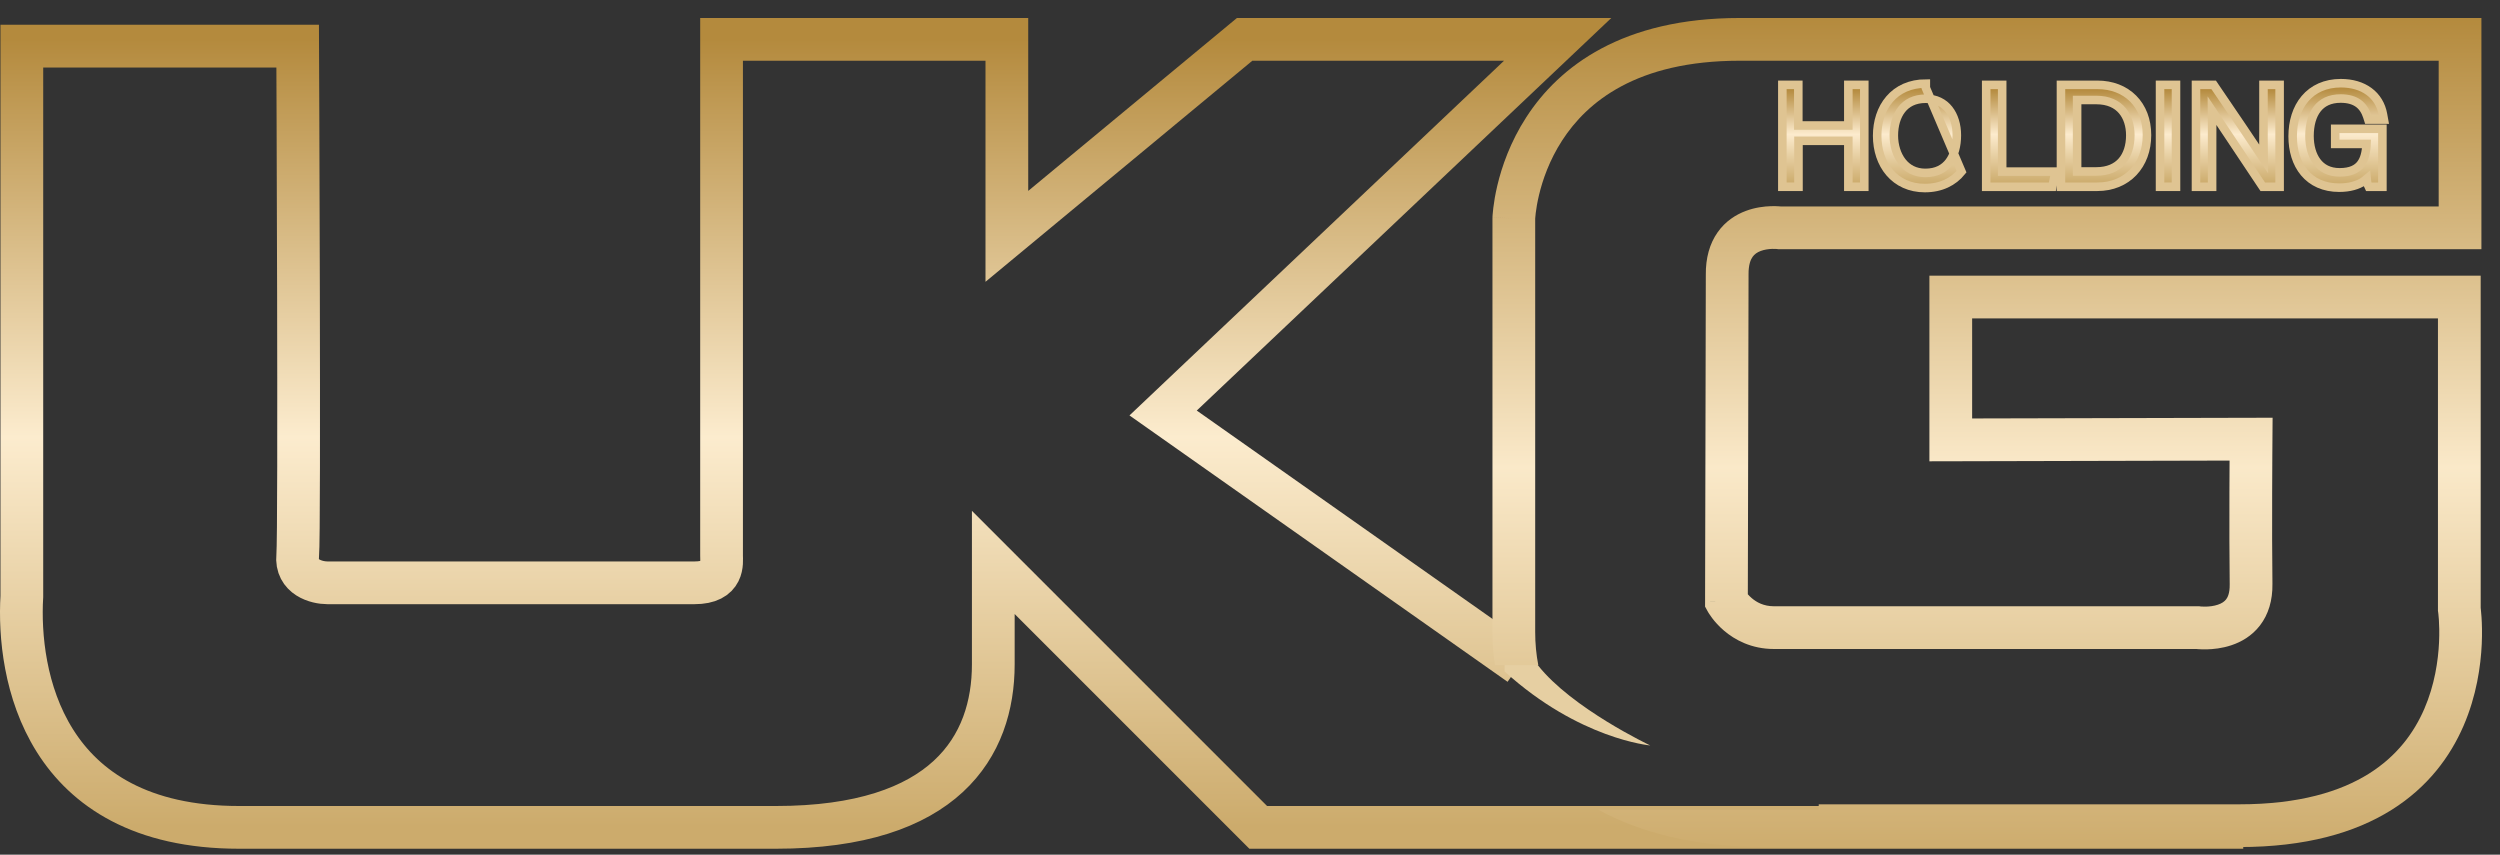 <svg width="117" height="40" viewBox="0 0 117 40" fill="none" xmlns="http://www.w3.org/2000/svg">
<rect x="0" y="0" width="117" height="40" fill="#333333" stroke="none"/>
<path d="M83.614 3.971H83.414V4.171V8.541V8.741H83.614H83.969H84.169V8.541V6.59H86.502V8.541V8.741H86.702H87.049H87.249V8.541V4.171V3.971H87.049H86.702H86.502V4.171V5.873H84.161V4.171V3.971H83.961H83.614Z" fill="url(#paint0_linear_503_2)" stroke="#DFC492" stroke-width="0.4"/>
<path d="M90.082 8.801C90.842 8.801 91.418 8.504 91.799 8.034L90.129 4.111V3.911C90.129 3.911 90.129 3.911 90.129 3.911C89.396 3.912 88.82 4.186 88.43 4.641C88.043 5.091 87.852 5.702 87.852 6.356C87.852 7.02 88.052 7.63 88.436 8.078C88.823 8.528 89.386 8.801 90.082 8.801ZM90.106 8.092C89.622 8.092 89.26 7.885 89.015 7.569C88.766 7.247 88.631 6.804 88.631 6.339C88.631 5.873 88.752 5.44 88.993 5.129C89.229 4.825 89.592 4.62 90.121 4.62C90.61 4.62 90.967 4.815 91.206 5.117C91.449 5.424 91.58 5.855 91.58 6.33C91.58 6.82 91.462 7.264 91.224 7.58C90.993 7.888 90.635 8.092 90.106 8.092Z" fill="url(#paint1_linear_503_2)" stroke="#DFC492" stroke-width="0.4"/>
<path d="M93.154 3.971H92.954V4.171V8.541V8.741H93.154H95.887H96.05L96.083 8.581L96.146 8.272L96.195 8.032H95.95H93.702V4.171V3.971H93.502H93.154Z" fill="url(#paint2_linear_503_2)" stroke="#DFC492" stroke-width="0.4"/>
<path d="M96.653 3.971H96.453V4.171V8.541V8.741H96.653H98.154C98.844 8.741 99.429 8.492 99.841 8.057C100.252 7.623 100.478 7.016 100.478 6.322C100.478 5.621 100.245 5.03 99.83 4.614C99.414 4.198 98.832 3.971 98.162 3.971H96.653ZM98.106 8.024H97.209V4.68H98.106C98.683 4.68 99.073 4.882 99.321 5.175C99.575 5.473 99.699 5.885 99.699 6.33C99.699 6.835 99.561 7.257 99.303 7.55C99.049 7.838 98.659 8.024 98.106 8.024Z" fill="url(#paint3_linear_503_2)" stroke="#DFC492" stroke-width="0.4"/>
<path d="M101.837 4.171V3.971H101.637H101.29H101.09V4.171V8.541V8.741H101.29H101.637H101.837V8.541V4.171Z" fill="url(#paint4_linear_503_2)" stroke="#DFC492" stroke-width="0.4"/>
<path d="M102.772 8.541V8.741H102.972H103.327H103.527V8.541V6.51C103.527 6.374 103.527 6.243 103.528 6.115C103.528 5.78 103.529 5.473 103.525 5.184C103.721 5.478 103.967 5.848 104.23 6.242C104.811 7.114 105.471 8.105 105.838 8.652L105.898 8.741H106.004H106.486H106.686V8.541V4.171V3.971H106.486H106.131H105.931V4.171V6.15C105.931 6.253 105.931 6.353 105.93 6.453C105.93 6.788 105.929 7.111 105.935 7.428C105.399 6.617 104.487 5.277 103.9 4.415C103.811 4.284 103.73 4.164 103.658 4.059L103.599 3.971H103.493H102.972H102.772V4.171V8.541Z" fill="url(#paint5_linear_503_2)" stroke="#DFC492" stroke-width="0.4"/>
<path d="M110.806 8.624L110.86 8.741H110.988H111.28H111.296H111.496V8.541V6.227V6.027H111.296H109.487H109.287V6.227V6.536V6.736H109.487H110.753C110.738 7.134 110.657 7.45 110.492 7.67C110.317 7.905 110.019 8.066 109.495 8.066C109 8.066 108.657 7.87 108.432 7.571C108.202 7.265 108.084 6.836 108.084 6.365C108.084 5.84 108.208 5.4 108.445 5.096C108.676 4.8 109.029 4.611 109.543 4.611C109.906 4.611 110.173 4.696 110.367 4.835C110.561 4.974 110.701 5.181 110.79 5.457L110.834 5.596H110.98H111.328H111.566L111.524 5.362C111.445 4.911 111.219 4.54 110.872 4.283C110.526 4.027 110.073 3.894 109.551 3.894C108.83 3.894 108.259 4.162 107.871 4.62C107.486 5.074 107.297 5.696 107.297 6.382C107.297 7.036 107.472 7.636 107.839 8.076C108.211 8.522 108.763 8.783 109.472 8.783C109.978 8.783 110.343 8.664 110.609 8.491C110.664 8.454 110.715 8.416 110.761 8.377C110.765 8.423 110.769 8.463 110.774 8.497C110.778 8.532 110.787 8.582 110.806 8.624Z" fill="url(#paint6_linear_503_2)" stroke="#DFC492" stroke-width="0.4"/>
<path d="M104.984 38.721H58.885L46.486 26.322C46.486 27.17 46.486 27.276 46.486 31.091C46.486 34.906 44.26 38.721 36.312 38.721C28.364 38.721 18.317 38.721 11.196 38.721C1.976 38.721 0.81 31.515 1.022 27.912V2.159H12.467C13.341 2.159 13.931 2.159 13.931 2.159C13.931 2.159 14.032 24.987 13.932 26.004C13.832 27.021 14.822 27.276 15.329 27.276C20.416 27.276 31.448 27.276 32.497 27.276C33.915 27.276 33.769 26.322 33.769 26.004C33.769 19.116 33.769 1.842 33.769 1.842L35.04 1.842C37.902 1.842 43.942 1.842 45.214 1.842C46.486 1.842 47.121 1.842 47.121 1.842V11.061L58.249 1.842C62.064 1.842 68.448 1.842 69.72 1.842C70.992 1.842 72.349 1.842 72.899 1.842L54.434 19.328L71.13 31.091" stroke="url(#paint7_linear_503_2)" stroke-width="2"/>
<path d="M77.231 34.887C77.231 34.887 73.911 34.601 70.414 31.422L70.414 29.63C71.367 30.265 70.386 29.111 71.973 31.132C73.561 33.152 77.231 34.887 77.231 34.887Z" fill="#E6CFA2"/>
<path fill-rule="evenodd" clip-rule="evenodd" d="M71.847 10.239V10.238C71.847 10.229 71.848 10.214 71.85 10.194C71.853 10.147 71.859 10.073 71.871 9.975C71.895 9.778 71.94 9.489 72.023 9.138C72.191 8.433 72.509 7.499 73.11 6.572C74.273 4.774 76.593 2.842 81.413 2.842H81.474H81.534H81.595H81.657H81.718H81.78H81.843H81.905H81.968H82.031H82.094H82.158H82.222H82.286H82.351H82.415H82.481H82.546H82.611H82.677H82.743H82.81H82.876H82.943H83.01H83.078H83.146H83.214H83.282H83.35H83.419H83.488H83.557H83.627H83.696H83.766H83.837H83.907H83.978H84.049H84.12H84.191H84.263H84.335H84.407H84.479H84.551H84.624H84.697H84.77H84.844H84.917H84.991H85.065H85.139H85.214H85.289H85.364H85.439H85.514H85.589H85.665H85.741H85.817H85.893H85.97H86.047H86.123H86.201H86.278H86.355H86.433H86.511H86.589H86.667H86.745H86.824H86.902H86.981H87.06H87.139H87.219H87.298H87.378H87.458H87.538H87.618H87.698H87.779H87.86H87.941H88.022H88.103H88.184H88.265H88.347H88.428H88.51H88.592H88.674H88.757H88.839H88.922H89.004H89.087H89.17H89.253H89.336H89.42H89.503H89.587H89.67H89.754H89.838H89.922H90.006H90.09H90.175H90.259H90.344H90.428H90.513H90.598H90.683H90.768H90.853H90.938H91.024H91.109H91.195H91.28H91.366H91.452H91.538H91.624H91.71H91.796H91.882H91.968H92.055H92.141H92.227H92.314H92.401H92.487H92.574H92.661H92.748H92.835H92.922H93.009H93.096H93.183H93.27H93.357H93.445H93.532H93.619H93.707H93.794H93.882H93.969H94.057H94.144H94.232H94.32H94.407H94.495H94.583H94.671H94.758H94.846H94.934H95.022H95.11H95.198H95.286H95.374H95.462H95.549H95.637H95.725H95.813H95.901H95.989H96.077H96.165H96.253H96.341H96.429H96.517H96.605H96.692H96.78H96.868H96.956H97.044H97.132H97.219H97.307H97.395H97.483H97.57H97.658H97.746H97.833H97.921H98.008H98.096H98.183H98.27H98.358H98.445H98.532H98.619H98.707H98.794H98.881H98.968H99.055H99.141H99.228H99.315H99.401H99.488H99.575H99.661H99.748H99.834H99.92H100.006H100.092H100.178H100.264H100.35H100.436H100.522H100.607H100.693H100.778H100.864H100.949H101.034H101.119H101.204H101.289H101.374H101.458H101.543H101.627H101.711H101.796H101.88H101.964H102.048H102.131H102.215H102.299H102.382H102.465H102.548H102.631H102.714H102.797H102.88H102.962H103.045H103.127H103.209H103.291H103.373H103.454H103.536H103.617H103.699H103.78H103.861H103.941H104.022H104.103H104.183H104.263H104.343H104.423H104.503H104.582H104.661H104.741H104.82H104.899H104.977H105.056H105.134H105.212H105.29H105.368H105.445H105.523H105.6H105.677H105.754H105.831H105.907H105.983H106.059H106.135H106.211H106.286H106.362H106.437H106.512H106.586H106.661H106.735H106.809H106.883H106.956H107.03H107.103H107.176H107.248H107.321H107.393H107.465H107.537H107.609H107.68H107.751H107.822H107.893H107.963H108.033H108.103H108.173H108.242H108.311H108.38H108.449H108.517H108.585H108.653H108.721H108.788H108.856H108.922H108.989H109.055H109.121H109.187H109.253H109.318H109.383H109.448H109.512H109.576H109.64H109.704H109.767H109.83H109.893H109.956H110.018H110.08H110.141H110.203H110.264H110.324H110.385H110.445H110.505H110.564H110.623H110.682H110.741H110.799H110.857H110.915H110.972H111.029H111.086H111.142H111.198H111.254H111.309H111.364H111.419H111.473H111.528H111.581H111.635H111.688H111.74H111.793H111.845H111.897H111.948H111.999H112.05H112.1H112.15H112.2H112.249H112.298H112.346H112.395H112.442H112.49H112.537H112.584H112.63H112.676H112.722H112.767H112.812H112.856H112.9H112.944H112.988H113.031H113.073H113.115H113.157H113.199H113.24H113.28H113.321H113.361H113.4H113.439H113.478H113.516H113.554H113.591H113.628H113.665H113.701H113.737H113.772H113.807H113.842H113.876H113.91H113.943H113.976H114.009H114.041H114.072H114.103H114.13V9.663H83.348C83.321 9.66 83.289 9.657 83.252 9.655C83.156 9.649 83.026 9.644 82.872 9.649C82.571 9.659 82.143 9.706 81.699 9.873C81.247 10.043 80.754 10.345 80.384 10.873C80.012 11.402 79.822 12.073 79.832 12.874C79.832 13.21 79.823 16.998 79.815 20.718L79.803 25.828L79.799 27.499L79.798 27.965L79.798 28.088L79.798 28.12L79.798 28.128L79.798 28.13L79.798 28.13C79.798 28.131 79.798 28.131 80.798 28.133L79.798 28.131L79.797 28.389L79.922 28.616L80.798 28.133C79.922 28.616 79.922 28.616 79.922 28.616L79.923 28.617L79.924 28.619L79.926 28.623L79.931 28.633L79.945 28.657C79.956 28.675 79.97 28.698 79.988 28.725C80.022 28.779 80.07 28.849 80.132 28.931C80.254 29.092 80.436 29.303 80.683 29.514C81.182 29.94 81.96 30.373 83.02 30.373H102.101H102.799C102.817 30.375 102.837 30.377 102.859 30.379C102.87 30.379 102.882 30.38 102.893 30.381C102.988 30.388 103.116 30.393 103.269 30.39C103.568 30.384 103.991 30.345 104.433 30.196C104.879 30.047 105.382 29.772 105.767 29.271C106.159 28.761 106.361 28.106 106.35 27.326C106.333 26.147 106.333 24.457 106.337 23.058C106.339 22.359 106.343 21.734 106.345 21.284C106.347 21.059 106.348 20.878 106.349 20.753L106.35 20.61L106.35 20.572L106.35 20.563L106.35 20.561L106.35 20.56V20.56L106.358 19.55L105.348 19.552L92.296 19.584V14.902H114.096V28.512V28.586L114.106 28.656L114.106 28.657L114.106 28.657L114.107 28.658L114.107 28.659L114.108 28.67C114.11 28.683 114.112 28.704 114.116 28.735C114.122 28.795 114.132 28.89 114.14 29.012C114.156 29.259 114.167 29.617 114.148 30.049C114.108 30.92 113.942 32.058 113.456 33.179C112.974 34.29 112.179 35.386 110.858 36.212C109.533 37.041 107.609 37.642 104.803 37.642H85.116V37.891H74.797C76.786 38.988 79.333 39.61 82.397 39.641V39.642H82.397H82.397H82.398H82.398H82.398H82.398H82.398H82.398H82.398H82.398H82.398H82.398H82.398H82.399H82.399H82.399H82.399H82.399H82.4H82.4H82.4H82.4H82.4H82.4H82.401H82.401H82.401H82.401H82.402H82.403H82.403H82.403H82.403H82.404H82.404H82.404H82.405H82.405H82.405H82.406H82.406H82.406H82.407H82.407H82.408H82.408H82.409H82.409H82.41H82.41H82.41H82.411H82.411H82.412H82.412H82.413H82.413H82.414H82.414H82.415H82.415H82.416H82.416H82.417H82.418H82.418H82.419H82.419H82.42H82.421H82.421H82.422H82.423H82.423H82.424H82.424H82.425H82.426H82.427H82.427H82.428H82.429H82.429H82.43H82.431H82.432H82.432H82.433H82.434H82.435H82.436H82.436H82.437H82.438H82.439H82.439H82.441H82.441H82.442H82.443H82.444H82.445H82.445H82.447H82.447H82.448H82.449H82.45H82.451H82.451H82.453H82.453H82.455H82.455H82.456H82.458H82.458H82.46H82.46H82.462H82.462H82.463H82.465H82.465H82.467H82.467H82.469H82.47H82.471H82.472H82.472H82.474H82.475H82.476H82.477H82.478H82.48H82.482H82.483H82.484H82.486H82.486H82.488H82.488H82.49H82.491H82.492H82.494H82.494H82.496H82.497H82.498H82.5H82.5H82.502H82.503H82.504H82.506H82.506H82.508H82.51H82.511H82.513H82.513H82.515H82.516H82.517H82.519H82.522H82.523H82.524H82.526H82.526H82.528H82.53H82.53H82.533H82.533H82.535H82.537H82.537H82.54H82.54H82.542H82.544H82.544H82.546H82.548H82.549H82.551H82.552H82.553H82.555H82.556H82.558H82.559H82.561H82.563H82.563H82.565H82.567H82.568H82.57H82.571H82.573H82.575H82.576H82.577H82.58H82.58H82.582H82.584H82.585H82.587H82.588H82.59H82.592H82.593H82.594H82.597H82.597H82.599H82.601H82.602H82.604H82.606H82.607H82.609H82.611H82.612H82.614H82.615H82.617H82.619H82.62H82.622H82.624H82.625H82.627H82.629H82.629H82.632H82.634H82.634H82.637H82.639H82.639H82.642H82.644H82.647H82.649H82.652H82.654H82.657H82.659H82.659H82.662H82.664H82.664H82.667H82.668H82.669H82.672H82.673H82.674H82.677H82.678H82.679H82.682H82.682H82.684H82.687H82.687H82.689H82.692H82.694H82.696H82.696H82.699H82.7H82.701H82.704H82.704H82.706H82.709H82.711H82.713H82.713H82.716H82.717H82.718H82.721H82.721H82.723H82.725H82.725H82.728H82.729H82.73H82.733H82.733H82.735H82.737H82.737H82.74H82.741H82.742H82.744H82.746H82.748H82.749H82.751H82.752H82.753H82.755H82.756H82.758H82.759H82.76H82.762H82.765H82.766H82.767H82.769H82.771H82.772H82.773H82.776H82.778H82.779H82.78H82.782H82.784H82.785H82.786H82.788H82.79H82.791H82.792H82.794H82.794H82.796H82.797H82.799H82.8H82.8H82.802H82.803H82.804H82.806H82.806H82.808H82.81H82.811H82.812H82.814H82.814H82.816H82.816H82.818H82.819H82.82H82.821H82.821H82.823H82.824H82.825H82.826H82.827H82.829H82.83H82.831H82.832H82.833H82.834H82.835H82.837H82.837H82.838H82.839H82.84H82.841H82.842H82.843H82.845H82.845H82.846H82.847H82.848H82.849H82.851H82.851H82.852H82.853H82.854H82.855H82.855H82.856H82.858H82.859H82.859H82.86H82.861H82.862H82.863H82.863H82.864H82.865H82.865H82.867H82.867H82.868H82.868H82.869H82.87H82.87H82.871H82.872H82.873H82.873H82.874H82.874H82.875H82.876H82.876H82.877H82.877H82.878H82.879H82.879H82.88H82.881H82.881H82.882H82.882H82.883H82.883H82.883H82.884H82.884H82.885H82.885H82.886H82.886H82.887H82.887H82.888H82.888H82.889H82.889H82.889H82.89H82.89H82.89H82.89H82.891H82.891H104.803C107.896 39.642 110.208 38.978 111.919 37.907C113.634 36.834 114.674 35.397 115.291 33.975C115.903 32.564 116.099 31.169 116.146 30.14C116.169 29.623 116.155 29.19 116.135 28.882C116.125 28.728 116.114 28.604 116.104 28.517C116.101 28.49 116.098 28.467 116.096 28.447V13.902V12.902H115.096H91.296H90.296V13.902V20.587V21.589L91.298 21.587L104.344 21.555C104.341 21.97 104.339 22.487 104.337 23.052C104.333 24.452 104.333 26.156 104.35 27.355C104.356 27.764 104.254 27.957 104.182 28.051C104.102 28.154 103.979 28.239 103.796 28.3C103.61 28.363 103.403 28.387 103.228 28.39C103.144 28.392 103.076 28.389 103.031 28.386C103.01 28.384 102.994 28.383 102.987 28.382L102.983 28.382L102.981 28.381L102.981 28.381L102.922 28.373H102.854H102.101H83.02C82.542 28.373 82.209 28.187 81.981 27.992C81.908 27.93 81.847 27.867 81.798 27.812L81.799 27.503L81.803 25.832L81.815 20.722C81.823 16.981 81.832 13.162 81.832 12.868H81.832L81.832 12.855C81.825 12.385 81.934 12.145 82.02 12.023C82.108 11.897 82.234 11.808 82.401 11.745C82.576 11.68 82.771 11.654 82.937 11.648C83.016 11.646 83.081 11.648 83.122 11.651C83.142 11.652 83.156 11.653 83.162 11.654L83.164 11.654L83.225 11.663H83.294H115.13H116.13V10.663V1.842V0.842H115.13V1.842C115.13 0.842 115.13 0.842 115.13 0.842H115.129H115.128H115.126H115.123H115.12H115.117H115.113H115.109H115.103H115.098H115.092H115.085H115.078H115.071H115.063H115.054H115.045H115.035H115.025H115.014H115.003H114.992H114.979H114.967H114.954H114.94H114.926H114.911H114.896H114.881H114.864H114.848H114.831H114.813H114.795H114.777H114.758H114.738H114.719H114.698H114.677H114.656H114.634H114.612H114.589H114.566H114.543H114.518H114.494H114.469H114.443H114.418H114.391H114.364H114.337H114.31H114.281H114.253H114.224H114.194H114.164H114.134H114.103H114.072H114.041H114.009H113.976H113.943H113.91H113.876H113.842H113.807H113.772H113.737H113.701H113.665H113.628H113.591H113.554H113.516H113.478H113.439H113.4H113.361H113.321H113.28H113.24H113.199H113.157H113.115H113.073H113.031H112.988H112.944H112.9H112.856H112.812H112.767H112.722H112.676H112.63H112.584H112.537H112.49H112.442H112.395H112.346H112.298H112.249H112.2H112.15H112.1H112.05H111.999H111.948H111.897H111.845H111.793H111.74H111.688H111.635H111.581H111.528H111.473H111.419H111.364H111.309H111.254H111.198H111.142H111.086H111.029H110.972H110.915H110.857H110.799H110.741H110.682H110.623H110.564H110.505H110.445H110.385H110.324H110.264H110.203H110.141H110.08H110.018H109.956H109.893H109.83H109.767H109.704H109.64H109.576H109.512H109.448H109.383H109.318H109.253H109.187H109.121H109.055H108.989H108.922H108.856H108.788H108.721H108.653H108.585H108.517H108.449H108.38H108.311H108.242H108.173H108.103H108.033H107.963H107.893H107.822H107.751H107.68H107.609H107.537H107.465H107.393H107.321H107.248H107.176H107.103H107.03H106.956H106.883H106.809H106.735H106.661H106.586H106.512H106.437H106.362H106.286H106.211H106.135H106.059H105.983H105.907H105.831H105.754H105.677H105.6H105.523H105.445H105.368H105.29H105.212H105.134H105.056H104.977H104.899H104.82H104.741H104.661H104.582H104.503H104.423H104.343H104.263H104.183H104.103H104.022H103.941H103.861H103.78H103.699H103.617H103.536H103.454H103.373H103.291H103.209H103.127H103.045H102.962H102.88H102.797H102.714H102.631H102.548H102.465H102.382H102.299H102.215H102.131H102.048H101.964H101.88H101.796H101.711H101.627H101.543H101.458H101.374H101.289H101.204H101.119H101.034H100.949H100.864H100.778H100.693H100.607H100.522H100.436H100.35H100.264H100.178H100.092H100.006H99.92H99.834H99.748H99.661H99.575H99.488H99.401H99.315H99.228H99.141H99.055H98.968H98.881H98.794H98.707H98.619H98.532H98.445H98.358H98.27H98.183H98.096H98.008H97.921H97.833H97.746H97.658H97.57H97.483H97.395H97.307H97.219H97.132H97.044H96.956H96.868H96.78H96.692H96.605H96.517H96.429H96.341H96.253H96.165H96.077H95.989H95.901H95.813H95.725H95.637H95.549H95.462H95.374H95.286H95.198H95.11H95.022H94.934H94.846H94.758H94.671H94.583H94.495H94.407H94.32H94.232H94.144H94.057H93.969H93.882H93.794H93.707H93.619H93.532H93.445H93.357H93.27H93.183H93.096H93.009H92.922H92.835H92.748H92.661H92.574H92.487H92.401H92.314H92.227H92.141H92.055H91.968H91.882H91.796H91.71H91.624H91.538H91.452H91.366H91.28H91.195H91.109H91.024H90.938H90.853H90.768H90.683H90.598H90.513H90.428H90.344H90.259H90.175H90.09H90.006H89.922H89.838H89.754H89.67H89.587H89.503H89.42H89.336H89.253H89.17H89.087H89.004H88.922H88.839H88.757H88.674H88.592H88.51H88.428H88.347H88.265H88.184H88.103H88.022H87.941H87.86H87.779H87.698H87.618H87.538H87.458H87.378H87.298H87.219H87.139H87.06H86.981H86.902H86.824H86.745H86.667H86.589H86.511H86.433H86.355H86.278H86.201H86.123H86.047H85.97H85.893H85.817H85.741H85.665H85.589H85.514H85.439H85.364H85.289H85.214H85.139H85.065H84.991H84.917H84.844H84.77H84.697H84.624H84.551H84.479H84.407H84.335H84.263H84.191H84.12H84.049H83.978H83.907H83.837H83.766H83.696H83.627H83.557H83.488H83.419H83.35H83.282H83.214H83.146H83.078H83.01H82.943H82.876H82.81H82.743H82.677H82.611H82.546H82.481H82.415H82.351H82.286H82.222H82.158H82.094H82.031H81.968H81.905H81.843H81.78H81.718H81.657H81.595H81.534H81.474H81.413C75.941 0.842 72.977 3.096 71.431 5.485C70.676 6.651 70.283 7.81 70.077 8.675C69.974 9.109 69.917 9.474 69.886 9.735C69.87 9.866 69.861 9.972 69.855 10.047C69.852 10.085 69.85 10.116 69.849 10.138L69.848 10.166L69.847 10.176L69.847 10.179L69.847 10.181C69.847 10.181 69.847 10.182 70.847 10.215L69.847 10.182L69.847 10.198V10.215H70.847C69.847 10.215 69.847 10.215 69.847 10.215V10.215V10.216V10.217V10.218V10.22V10.222V10.224V10.226V10.229V10.232V10.236V10.239V10.243V10.247V10.252V10.256V10.261V10.266V10.272V10.278V10.284V10.29V10.297V10.304V10.311V10.318V10.326V10.334V10.342V10.351V10.359V10.368V10.377V10.387V10.397V10.407V10.417V10.428V10.439V10.45V10.461V10.473V10.485V10.497V10.509V10.522V10.535V10.548V10.561V10.575V10.589V10.603V10.617V10.632V10.646V10.662V10.677V10.693V10.708V10.725V10.741V10.757V10.774V10.791V10.808V10.826V10.844V10.862V10.88V10.898V10.917V10.936V10.955V10.974V10.994V11.014V11.034V11.054V11.074V11.095V11.116V11.137V11.159V11.18V11.202V11.224V11.246V11.269V11.291V11.314V11.337V11.361V11.384V11.408V11.432V11.456V11.481V11.505V11.53V11.555V11.58V11.606V11.631V11.657V11.683V11.709V11.736V11.762V11.789V11.816V11.844V11.871V11.899V11.926V11.954V11.983V12.011V12.04V12.068V12.097V12.127V12.156V12.185V12.215V12.245V12.275V12.305V12.336V12.367V12.397V12.428V12.46V12.491V12.523V12.554V12.586V12.618V12.65V12.683V12.716V12.748V12.781V12.814V12.848V12.881V12.915V12.948V12.982V13.017V13.051V13.085V13.12V13.155V13.19V13.225V13.26V13.295V13.331V13.367V13.403V13.439V13.475V13.511V13.548V13.585V13.621V13.658V13.695V13.733V13.77V13.808V13.845V13.883V13.921V13.959V13.998V14.036V14.075V14.113V14.152V14.191V14.23V14.27V14.309V14.348V14.388V14.428V14.468V14.508V14.548V14.589V14.629V14.67V14.71V14.751V14.792V14.833V14.874V14.916V14.957V14.999V15.041V15.082V15.124V15.166V15.209V15.251V15.293V15.336V15.379V15.421V15.464V15.507V15.55V15.594V15.637V15.681V15.724V15.768V15.811V15.855V15.899V15.943V15.988V16.032V16.076V16.121V16.165V16.21V16.255V16.3V16.345V16.39V16.435V16.48V16.525V16.571V16.616V16.662V16.708V16.753V16.799V16.845V16.891V16.938V16.984V17.03V17.076V17.123V17.17V17.216V17.263V17.31V17.357V17.404V17.451V17.498V17.545V17.592V17.639V17.687V17.734V17.782V17.829V17.877V17.925V17.973V18.021V18.069V18.116V18.165V18.213V18.261V18.309V18.358V18.406V18.454V18.503V18.551V18.6V18.649V18.697V18.746V18.795V18.844V18.893V18.942V18.991V19.04V19.089V19.138V19.187V19.236V19.286V19.335V19.385V19.434V19.483V19.533V19.582V19.632V19.682V19.731V19.781V19.831V19.881V19.93V19.98V20.03V20.08V20.13V20.18V20.23V20.28V20.33V20.38V20.43V20.48V20.53V20.58V20.631V20.681V20.731V20.781V20.831V20.882V20.932V20.982V21.033V21.083V21.133V21.184V21.234V21.285V21.335V21.385V21.436V21.486V21.537V21.587V21.637V21.688V21.738V21.789V21.839V21.89V21.94V21.99V22.041V22.091V22.142V22.192V22.243V22.293V22.343V22.394V22.444V22.495V22.545V22.595V22.646V22.696V22.746V22.797V22.847V22.897V22.948V22.998V23.048V23.098V23.148V23.198V23.249V23.299V23.349V23.399V23.449V23.499V23.549V23.599V23.649V23.699V23.749V23.799V23.848V23.898V23.948V23.997V24.047V24.097V24.146V24.196V24.245V24.295V24.344V24.394V24.443V24.492V24.542V24.591V24.64V24.689V24.738V24.787V24.836V24.885V24.934V24.983V25.032V25.081V25.129V25.178V25.226V25.275V25.323V25.372V25.42V25.468V25.517V25.565V25.613V25.661V25.709V25.757V25.805V25.852V25.9V25.948V25.995V26.043V26.09V26.137V26.185V26.232V26.279V26.326V26.373V26.42V26.467V26.514V26.56V26.607V26.653V26.7V26.746V26.792V26.839V26.885V26.931V26.977V27.022V27.068V27.114V27.159V27.205V27.25V27.296V27.341V27.386V27.431V27.476V27.52V27.565V27.61V27.654V27.699V27.743V27.787V27.831V27.875V27.919V27.963V28.007V28.05V28.094V28.137V28.18V28.224V28.267V28.31V28.352V28.395V28.438V28.48V28.523V28.565V28.607V28.649V28.691V28.733V28.774V28.816V28.857V28.898V28.939V28.98V29.021V29.062V29.103V29.143V29.184V29.224V29.264V29.304V29.344V29.384V29.423V29.462V29.502V29.541V29.58C69.847 30.107 69.885 30.625 69.963 31.132H71.993C71.895 30.632 71.847 30.113 71.847 29.58V29.541V29.502V29.462V29.423V29.384V29.344V29.304V29.264V29.224V29.184V29.143V29.103V29.062V29.021V28.98V28.939V28.898V28.857V28.816V28.774V28.733V28.691V28.649V28.607V28.565V28.523V28.48V28.438V28.395V28.352V28.31V28.267V28.224V28.18V28.137V28.094V28.05V28.007V27.963V27.919V27.875V27.831V27.787V27.743V27.699V27.654V27.61V27.565V27.52V27.476V27.431V27.386V27.341V27.296V27.25V27.205V27.159V27.114V27.068V27.022V26.977V26.931V26.885V26.839V26.792V26.746V26.7V26.653V26.607V26.56V26.514V26.467V26.42V26.373V26.326V26.279V26.232V26.185V26.137V26.09V26.043V25.995V25.948V25.9V25.852V25.805V25.757V25.709V25.661V25.613V25.565V25.517V25.468V25.42V25.372V25.323V25.275V25.226V25.178V25.129V25.081V25.032V24.983V24.934V24.885V24.836V24.787V24.738V24.689V24.64V24.591V24.542V24.492V24.443V24.394V24.344V24.295V24.245V24.196V24.146V24.097V24.047V23.997V23.948V23.898V23.848V23.799V23.749V23.699V23.649V23.599V23.549V23.499V23.449V23.399V23.349V23.299V23.249V23.198V23.148V23.098V23.048V22.998V22.948V22.897V22.847V22.797V22.746V22.696V22.646V22.595V22.545V22.495V22.444V22.394V22.343V22.293V22.243V22.192V22.142V22.091V22.041V21.99V21.94V21.89V21.839V21.789V21.738V21.688V21.637V21.587V21.537V21.486V21.436V21.385V21.335V21.285V21.234V21.184V21.133V21.083V21.033V20.982V20.932V20.882V20.831V20.781V20.731V20.681V20.631V20.58V20.53V20.48V20.43V20.38V20.33V20.28V20.23V20.18V20.13V20.08V20.03V19.98V19.93V19.881V19.831V19.781V19.731V19.682V19.632V19.582V19.533V19.483V19.434V19.385V19.335V19.286V19.236V19.187V19.138V19.089V19.04V18.991V18.942V18.893V18.844V18.795V18.746V18.697V18.649V18.6V18.551V18.503V18.454V18.406V18.358V18.309V18.261V18.213V18.165V18.116V18.069V18.021V17.973V17.925V17.877V17.829V17.782V17.734V17.687V17.639V17.592V17.545V17.498V17.451V17.404V17.357V17.31V17.263V17.216V17.17V17.123V17.076V17.03V16.984V16.938V16.891V16.845V16.799V16.753V16.708V16.662V16.616V16.571V16.525V16.48V16.435V16.39V16.345V16.3V16.255V16.21V16.165V16.121V16.076V16.032V15.988V15.943V15.899V15.855V15.811V15.768V15.724V15.681V15.637V15.594V15.55V15.507V15.464V15.421V15.379V15.336V15.293V15.251V15.209V15.166V15.124V15.082V15.041V14.999V14.957V14.916V14.874V14.833V14.792V14.751V14.71V14.67V14.629V14.589V14.548V14.508V14.468V14.428V14.388V14.348V14.309V14.27V14.23V14.191V14.152V14.113V14.075V14.036V13.998V13.959V13.921V13.883V13.845V13.808V13.77V13.733V13.695V13.658V13.621V13.585V13.548V13.511V13.475V13.439V13.403V13.367V13.331V13.295V13.26V13.225V13.19V13.155V13.12V13.085V13.051V13.017V12.982V12.948V12.915V12.881V12.848V12.814V12.781V12.748V12.716V12.683V12.65V12.618V12.586V12.554V12.523V12.491V12.46V12.428V12.397V12.367V12.336V12.305V12.275V12.245V12.215V12.185V12.156V12.127V12.097V12.068V12.04V12.011V11.983V11.954V11.926V11.899V11.871V11.844V11.816V11.789V11.762V11.736V11.709V11.683V11.657V11.631V11.606V11.58V11.555V11.53V11.505V11.481V11.456V11.432V11.408V11.384V11.361V11.337V11.314V11.291V11.269V11.246V11.224V11.202V11.18V11.159V11.137V11.116V11.095V11.074V11.054V11.034V11.014V10.994V10.974V10.955V10.936V10.917V10.898V10.88V10.862V10.844V10.826V10.808V10.791V10.774V10.757V10.741V10.725V10.708V10.693V10.677V10.662V10.646V10.632V10.617V10.603V10.589V10.575V10.561V10.548V10.535V10.522V10.509V10.497V10.485V10.473V10.461V10.45V10.439V10.428V10.417V10.407V10.397V10.387V10.377V10.368V10.359V10.351V10.342V10.334V10.326V10.318V10.311V10.304V10.297V10.29V10.284V10.278V10.272V10.266V10.261V10.256V10.252V10.247V10.243V10.239Z" fill="url(#paint8_linear_503_2)"/>
<defs>
<linearGradient id="paint0_linear_503_2" x1="85.332" y1="4.171" x2="85.332" y2="8.541" gradientUnits="userSpaceOnUse">
<stop stop-color="#B48A3D"/>
<stop offset="0.484" stop-color="#FCEBCD"/>
<stop offset="0.99" stop-color="#CEAE70"/>
</linearGradient>
<linearGradient id="paint1_linear_503_2" x1="90.102" y1="4.111" x2="90.102" y2="8.601" gradientUnits="userSpaceOnUse">
<stop stop-color="#B48A3D"/>
<stop offset="0.484" stop-color="#FCEBCD"/>
<stop offset="0.99" stop-color="#CEAE70"/>
</linearGradient>
<linearGradient id="paint2_linear_503_2" x1="94.552" y1="4.171" x2="94.552" y2="8.541" gradientUnits="userSpaceOnUse">
<stop stop-color="#B48A3D"/>
<stop offset="0.484" stop-color="#FCEBCD"/>
<stop offset="0.99" stop-color="#CEAE70"/>
</linearGradient>
<linearGradient id="paint3_linear_503_2" x1="98.466" y1="4.171" x2="98.466" y2="8.541" gradientUnits="userSpaceOnUse">
<stop stop-color="#B48A3D"/>
<stop offset="0.484" stop-color="#FCEBCD"/>
<stop offset="0.99" stop-color="#CEAE70"/>
</linearGradient>
<linearGradient id="paint4_linear_503_2" x1="101.463" y1="4.171" x2="101.463" y2="8.541" gradientUnits="userSpaceOnUse">
<stop stop-color="#B48A3D"/>
<stop offset="0.484" stop-color="#FCEBCD"/>
<stop offset="0.99" stop-color="#CEAE70"/>
</linearGradient>
<linearGradient id="paint5_linear_503_2" x1="104.729" y1="4.171" x2="104.729" y2="8.541" gradientUnits="userSpaceOnUse">
<stop stop-color="#B48A3D"/>
<stop offset="0.484" stop-color="#FCEBCD"/>
<stop offset="0.99" stop-color="#CEAE70"/>
</linearGradient>
<linearGradient id="paint6_linear_503_2" x1="109.412" y1="4.094" x2="109.412" y2="8.583" gradientUnits="userSpaceOnUse">
<stop stop-color="#B48A3D"/>
<stop offset="0.484" stop-color="#FCEBCD"/>
<stop offset="0.99" stop-color="#CEAE70"/>
</linearGradient>
<linearGradient id="paint7_linear_503_2" x1="58.079" y1="1.842" x2="58.079" y2="38.721" gradientUnits="userSpaceOnUse">
<stop stop-color="#B48A3D"/>
<stop offset="0.505" stop-color="#FCECCE"/>
<stop offset="1" stop-color="#CCAB6C"/>
</linearGradient>
<linearGradient id="paint8_linear_503_2" x1="94.182" y1="0.842" x2="94.182" y2="39.642" gradientUnits="userSpaceOnUse">
<stop stop-color="#B48A3D"/>
<stop offset="0.542" stop-color="#FAE9C9"/>
<stop offset="0.995" stop-color="#CEAD6F"/>
</linearGradient>
</defs>
</svg>
